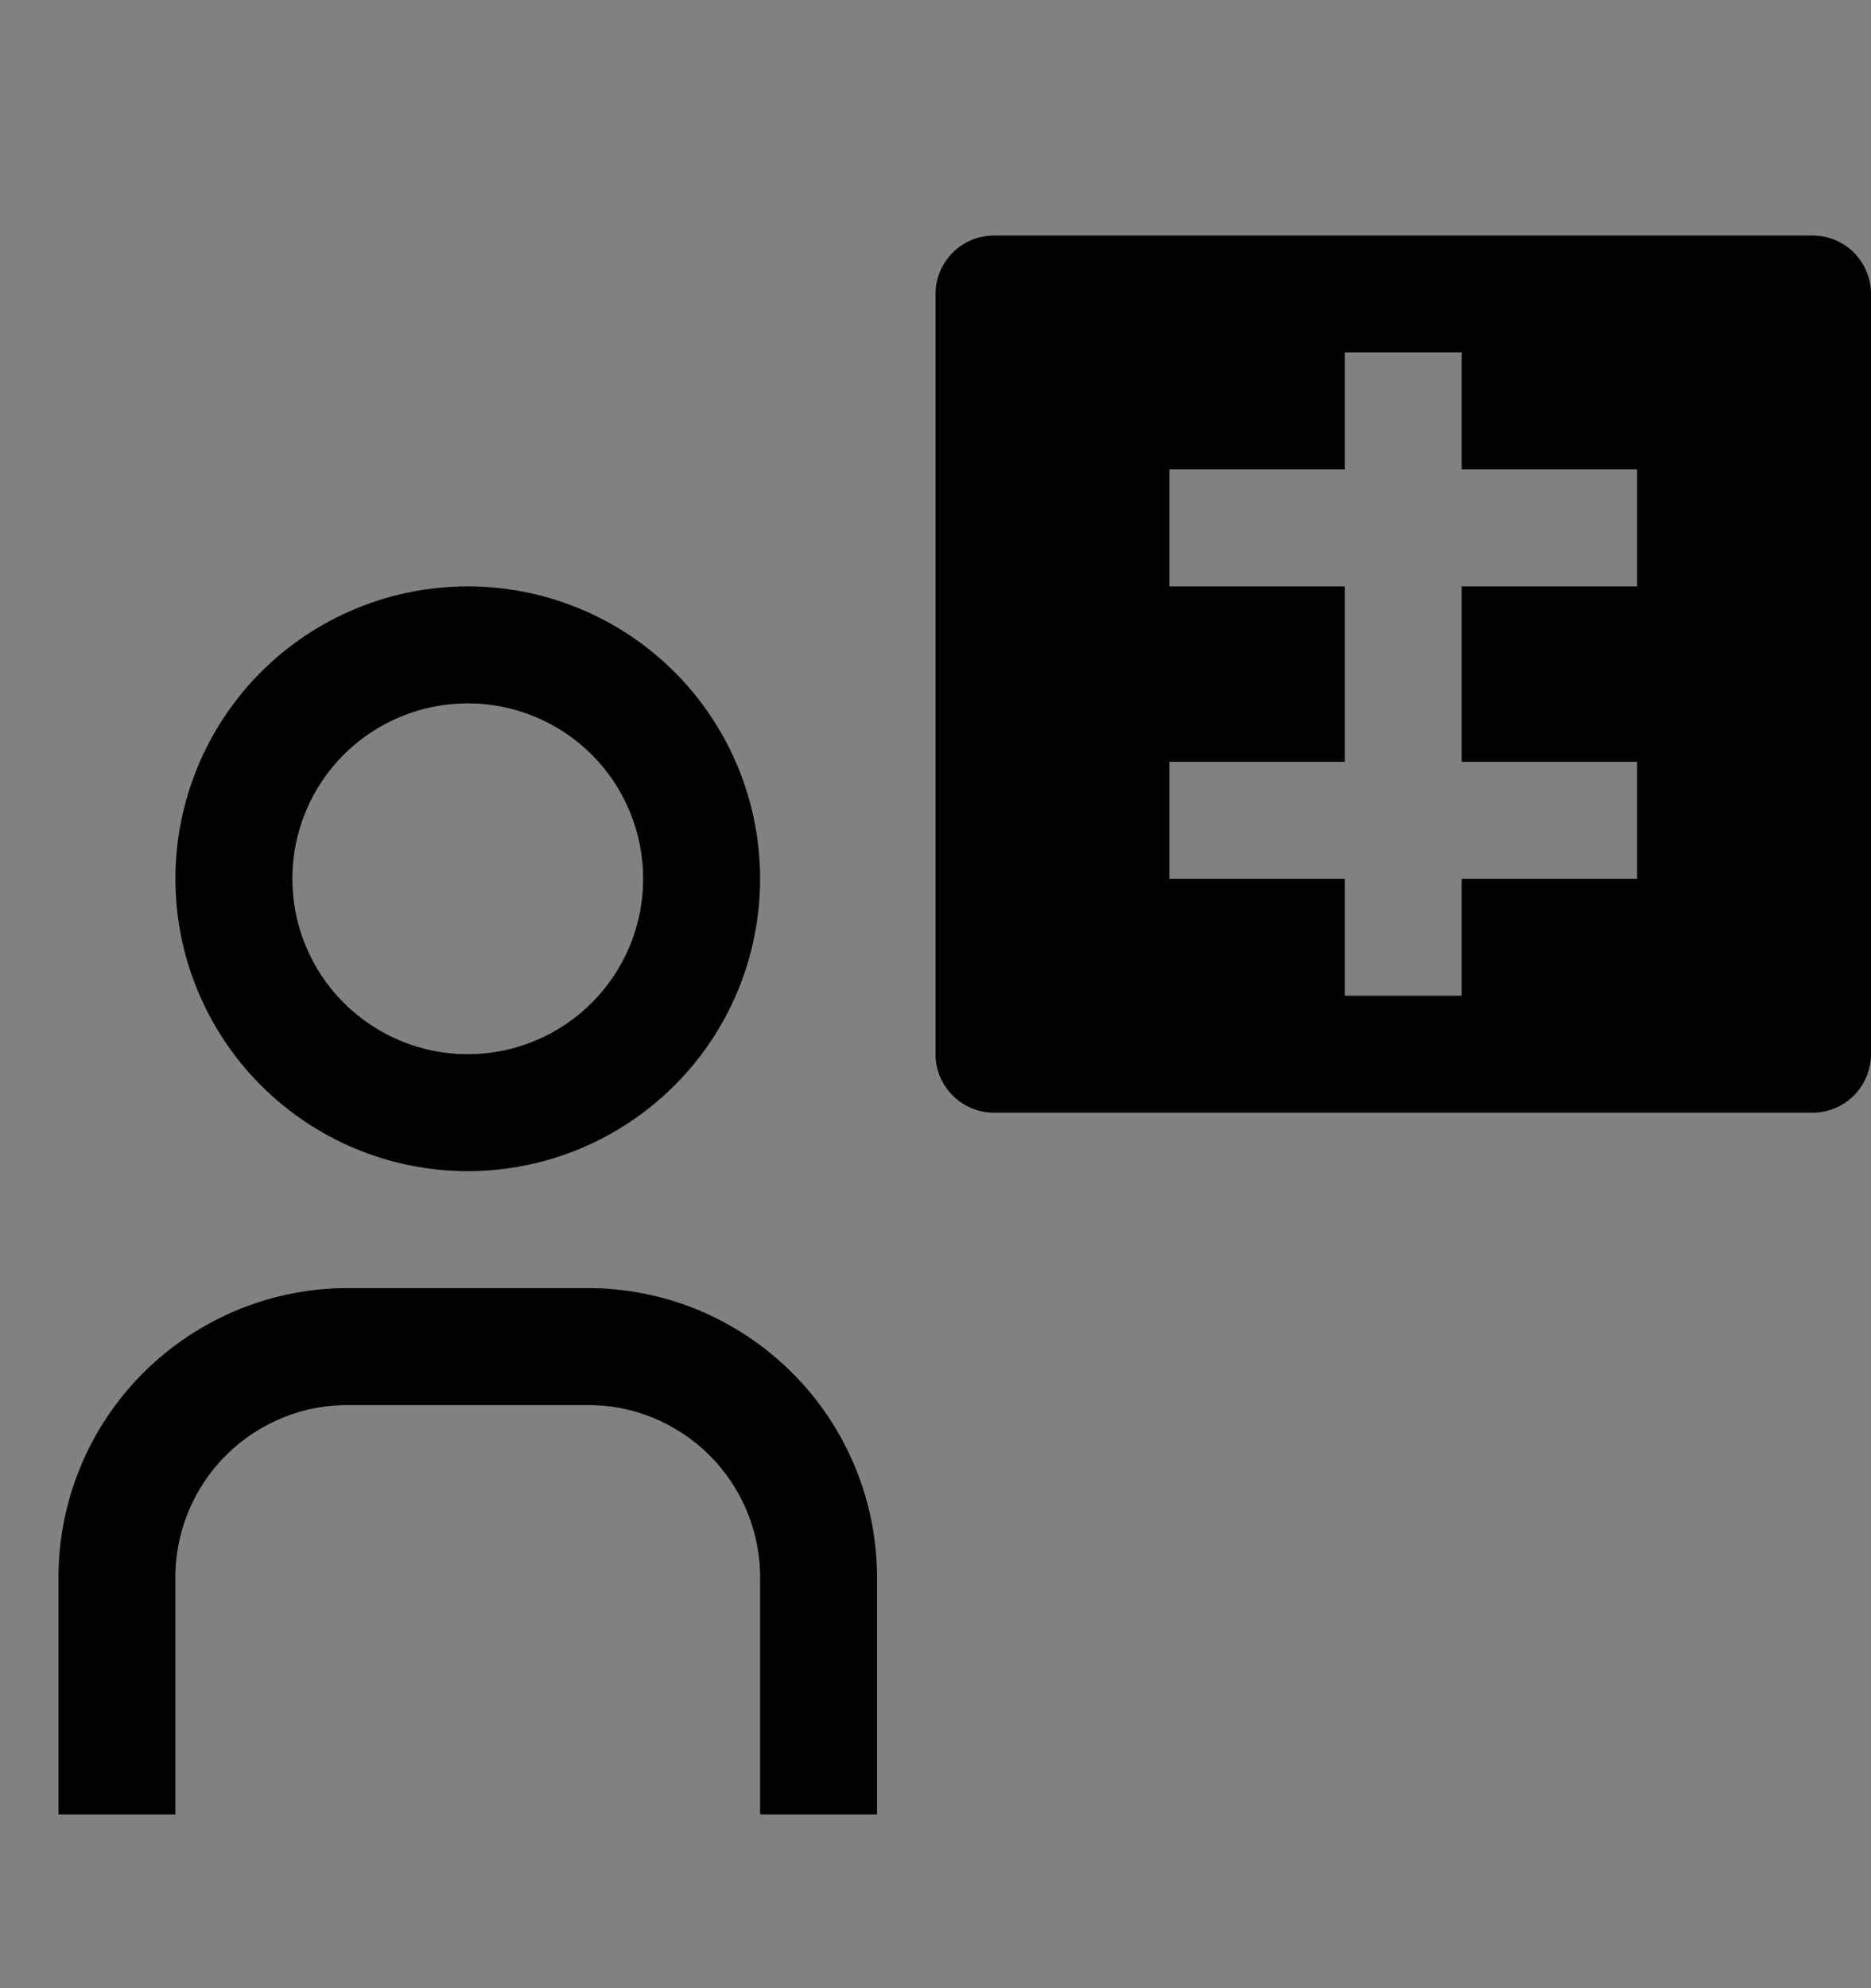 <svg viewBox="0 0 16 17" fill="none" xmlns="http://www.w3.org/2000/svg">
<rect x="0" y="0" width="16" height="17" fill="#808080" stroke="none"/>
<g clip-path="url(#clip0_1961_11766)">
<rect width="16" height="16" transform="translate(0 0.514)" fill="white" fill-opacity="0.01" style="mix-blend-mode:multiply"/>
<path d="M15.5 2.014H8.5C8.368 2.014 8.24 2.066 8.147 2.16C8.053 2.254 8 2.381 8 2.514V9.014C8 9.146 8.053 9.273 8.147 9.367C8.24 9.461 8.368 9.514 8.5 9.514H15.5C15.633 9.514 15.76 9.461 15.854 9.367C15.947 9.273 16 9.146 16 9.014V2.514C16 2.381 15.947 2.254 15.854 2.16C15.76 2.066 15.633 2.014 15.5 2.014ZM14 5.014H12.5V6.514H14V7.514H12.5V8.514H11.5V7.514H10V6.514H11.5V5.014H10V4.014H11.5V3.014H12.5V4.014H14V5.014Z" fill="currentColor"/>
<path d="M7.5 15.514H6.5V13.514C6.504 13.316 6.467 13.119 6.393 12.935C6.319 12.752 6.209 12.585 6.069 12.445C5.929 12.305 5.762 12.195 5.578 12.12C5.395 12.046 5.198 12.01 5 12.014H3C2.802 12.01 2.605 12.046 2.422 12.12C2.238 12.195 2.071 12.305 1.931 12.445C1.791 12.585 1.681 12.752 1.607 12.935C1.533 13.119 1.496 13.316 1.5 13.514V15.514H0.5V13.514C0.497 13.184 0.559 12.858 0.684 12.553C0.808 12.248 0.992 11.972 1.225 11.739C1.458 11.506 1.735 11.322 2.04 11.197C2.344 11.073 2.671 11.01 3 11.014H5C5.329 11.01 5.656 11.073 5.961 11.197C6.265 11.322 6.542 11.506 6.775 11.739C7.008 11.972 7.192 12.248 7.316 12.553C7.441 12.858 7.503 13.184 7.5 13.514V15.514Z" fill="currentColor"/>
<path d="M4 6.014C4.398 6.014 4.779 6.172 5.061 6.453C5.342 6.734 5.5 7.116 5.5 7.514C5.5 7.912 5.342 8.293 5.061 8.574C4.779 8.856 4.398 9.014 4 9.014C3.602 9.014 3.221 8.856 2.939 8.574C2.658 8.293 2.5 7.912 2.5 7.514C2.5 7.116 2.658 6.734 2.939 6.453C3.221 6.172 3.602 6.014 4 6.014ZM4 5.014C3.337 5.014 2.701 5.277 2.232 5.746C1.764 6.215 1.5 6.851 1.5 7.514C1.5 8.177 1.764 8.813 2.232 9.281C2.701 9.75 3.337 10.014 4 10.014C4.663 10.014 5.299 9.75 5.768 9.281C6.237 8.813 6.5 8.177 6.5 7.514C6.5 6.851 6.237 6.215 5.768 5.746C5.299 5.277 4.663 5.014 4 5.014Z" fill="currentColor"/>
</g>
<defs>
<clipPath id="clip0_1961_11766">
<rect width="16" height="16" fill="white" transform="translate(0 0.514)"/>
</clipPath>
</defs>
</svg>
